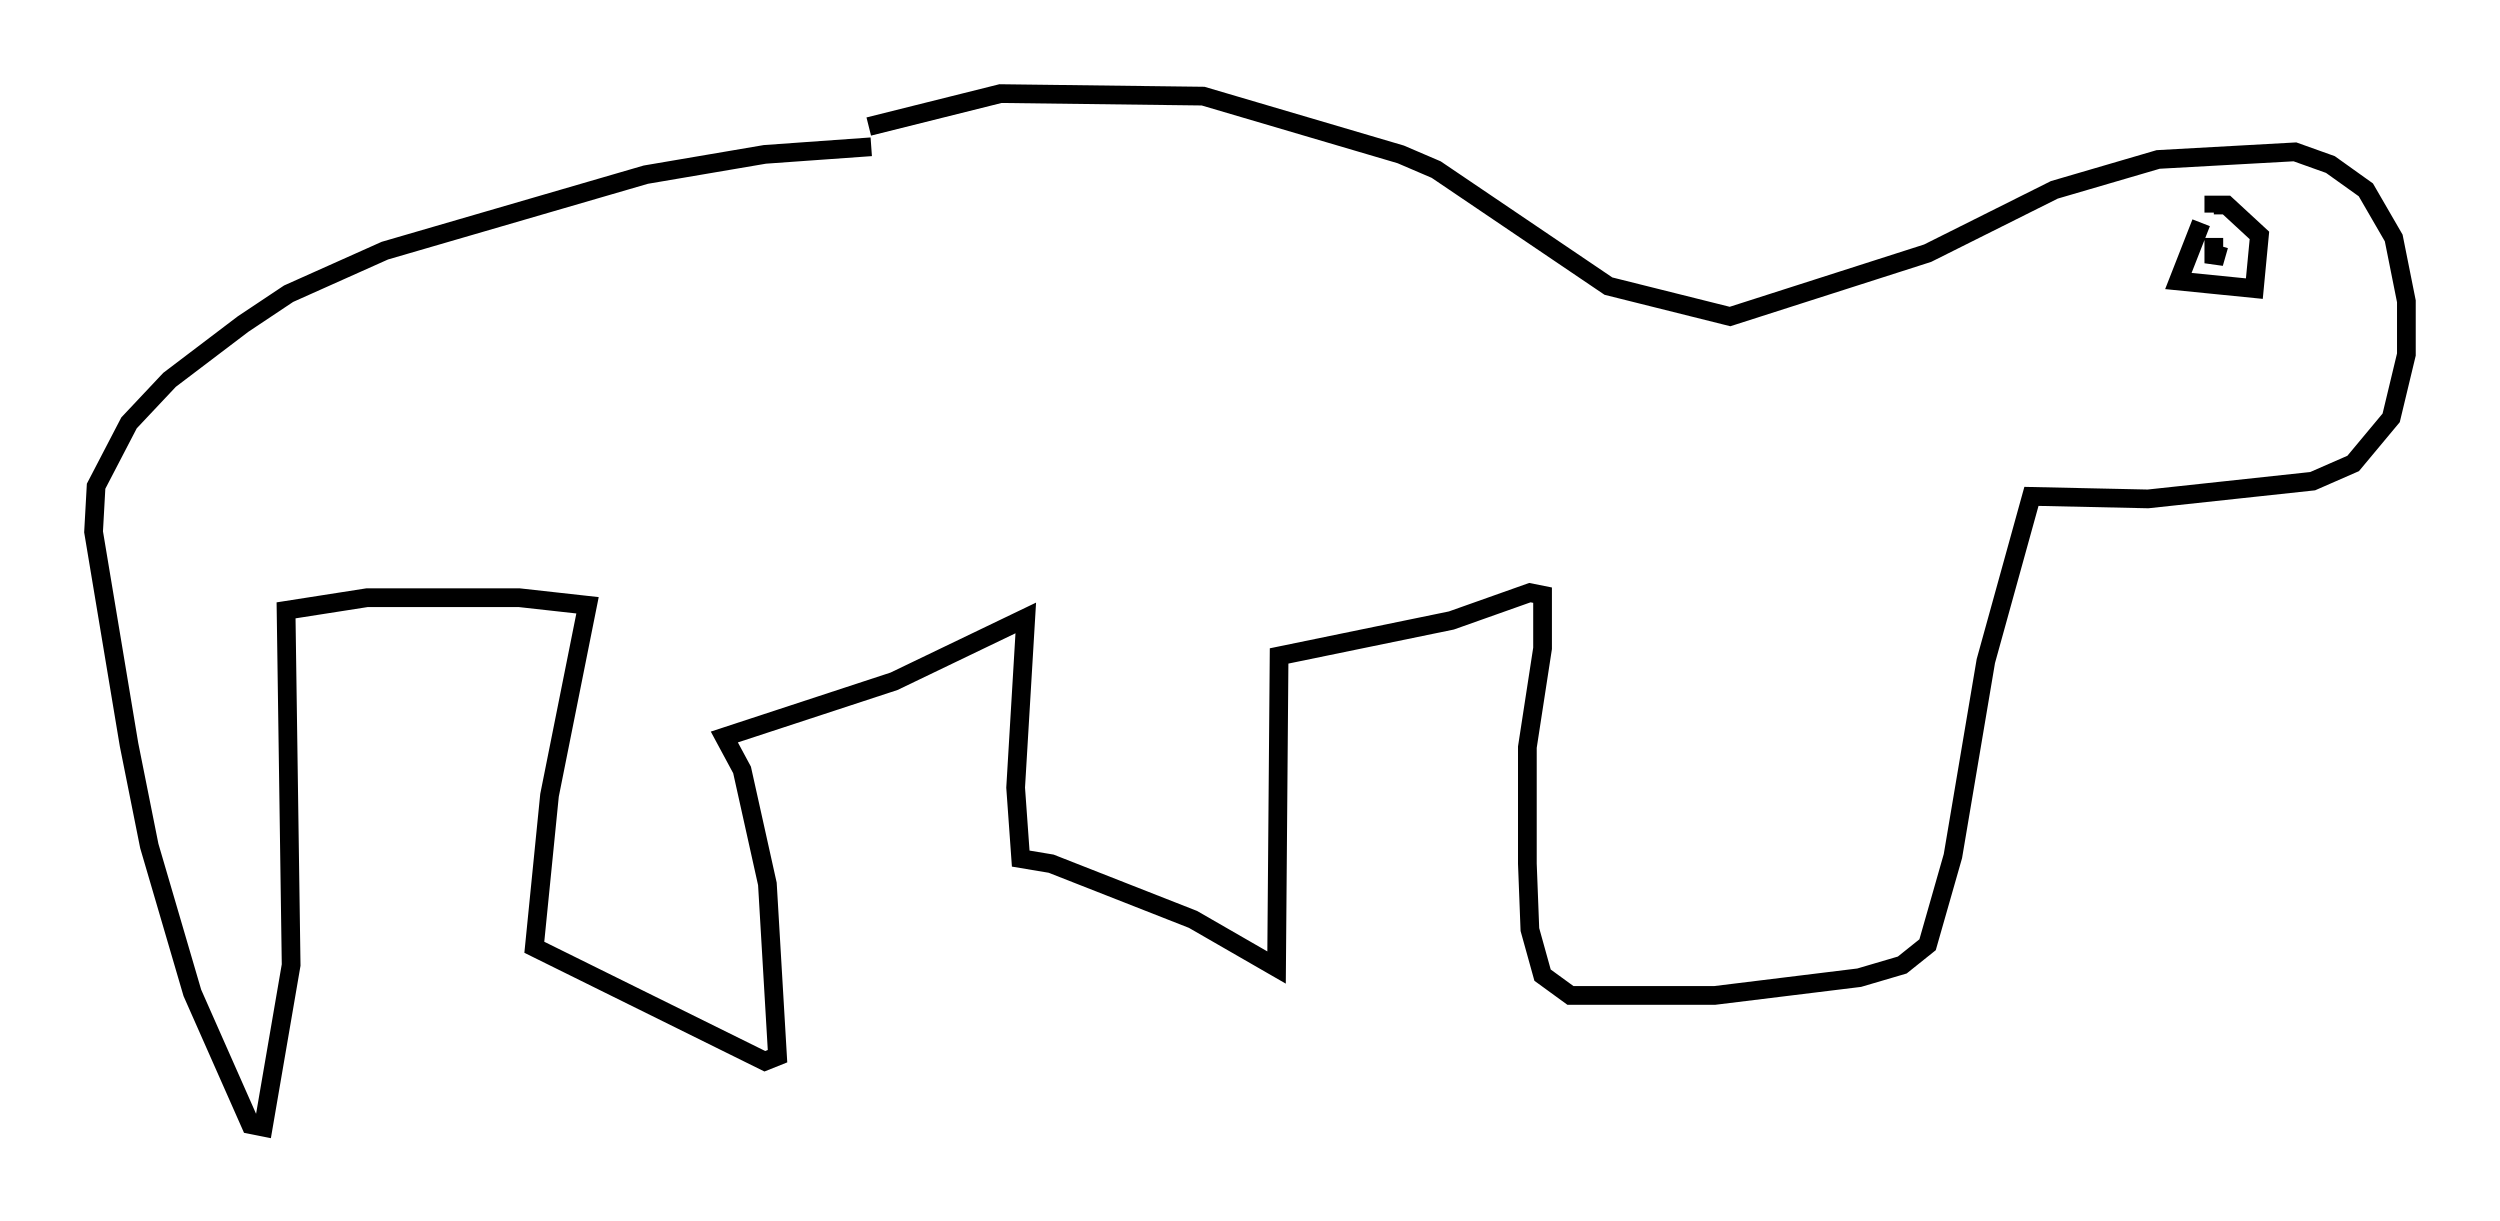 <?xml version="1.0" encoding="utf-8" ?>
<svg baseProfile="full" height="65.209" version="1.1" width="133.544" xmlns="http://www.w3.org/2000/svg" xmlns:ev="http://www.w3.org/2001/xml-events" xmlns:xlink="http://www.w3.org/1999/xlink"><defs /><rect fill="white" height="65.209" width="133.544" x="0" y="0" /><path d="M39.912, 9.601 m6.495, -2.842 l7.036, -1.759 10.825, 0.135 l10.555, 3.112 1.894, 0.812 l9.202, 6.225 6.495, 1.624 l10.555, -3.383 6.766, -3.383 l5.548, -1.624 7.307, -0.406 l1.894, 0.677 1.894, 1.353 l1.488, 2.571 0.677, 3.383 l0.0, 2.842 -0.812, 3.383 l-2.03, 2.436 -2.165, 0.947 l-8.796, 0.947 -6.225, -0.135 l-2.436, 8.796 -1.759, 10.419 l-1.353, 4.736 -1.353, 1.083 l-2.3, 0.677 -7.713, 0.947 l-7.713, 0.0 -1.488, -1.083 l-0.677, -2.436 -0.135, -3.518 l0.0, -6.225 0.812, -5.277 l0.0, -2.842 -0.677, -0.135 l-4.195, 1.488 -9.202, 1.894 l-0.135, 16.644 -4.465, -2.571 l-7.578, -2.977 -1.624, -0.271 l-0.271, -3.789 0.541, -9.066 l-7.036, 3.383 -9.066, 2.977 l0.947, 1.759 1.353, 6.089 l0.541, 9.202 -0.677, 0.271 l-12.314, -6.089 0.812, -8.119 l2.03, -10.149 -3.654, -0.406 l-8.119, 0.0 -4.33, 0.677 l0.271, 18.944 -1.488, 8.66 l-0.677, -0.135 -3.112, -7.036 l-2.3, -7.848 -1.083, -5.413 l-1.894, -11.367 0.135, -2.436 l1.759, -3.383 2.165, -2.3 l3.924, -2.977 2.436, -1.624 l5.142, -2.3 13.938, -4.059 l6.36, -1.083 5.683, -0.406 m71.041, 4.059 l-1.218, 3.112 4.059, 0.406 l0.271, -2.842 -1.759, -1.624 l-0.677, 0.0 0.0, 0.406 m0.0, 1.353 l0.0, 1.353 0.271, -0.947 m0.541, 12.314 " fill="none" stroke="black" stroke-width="1" /></svg>